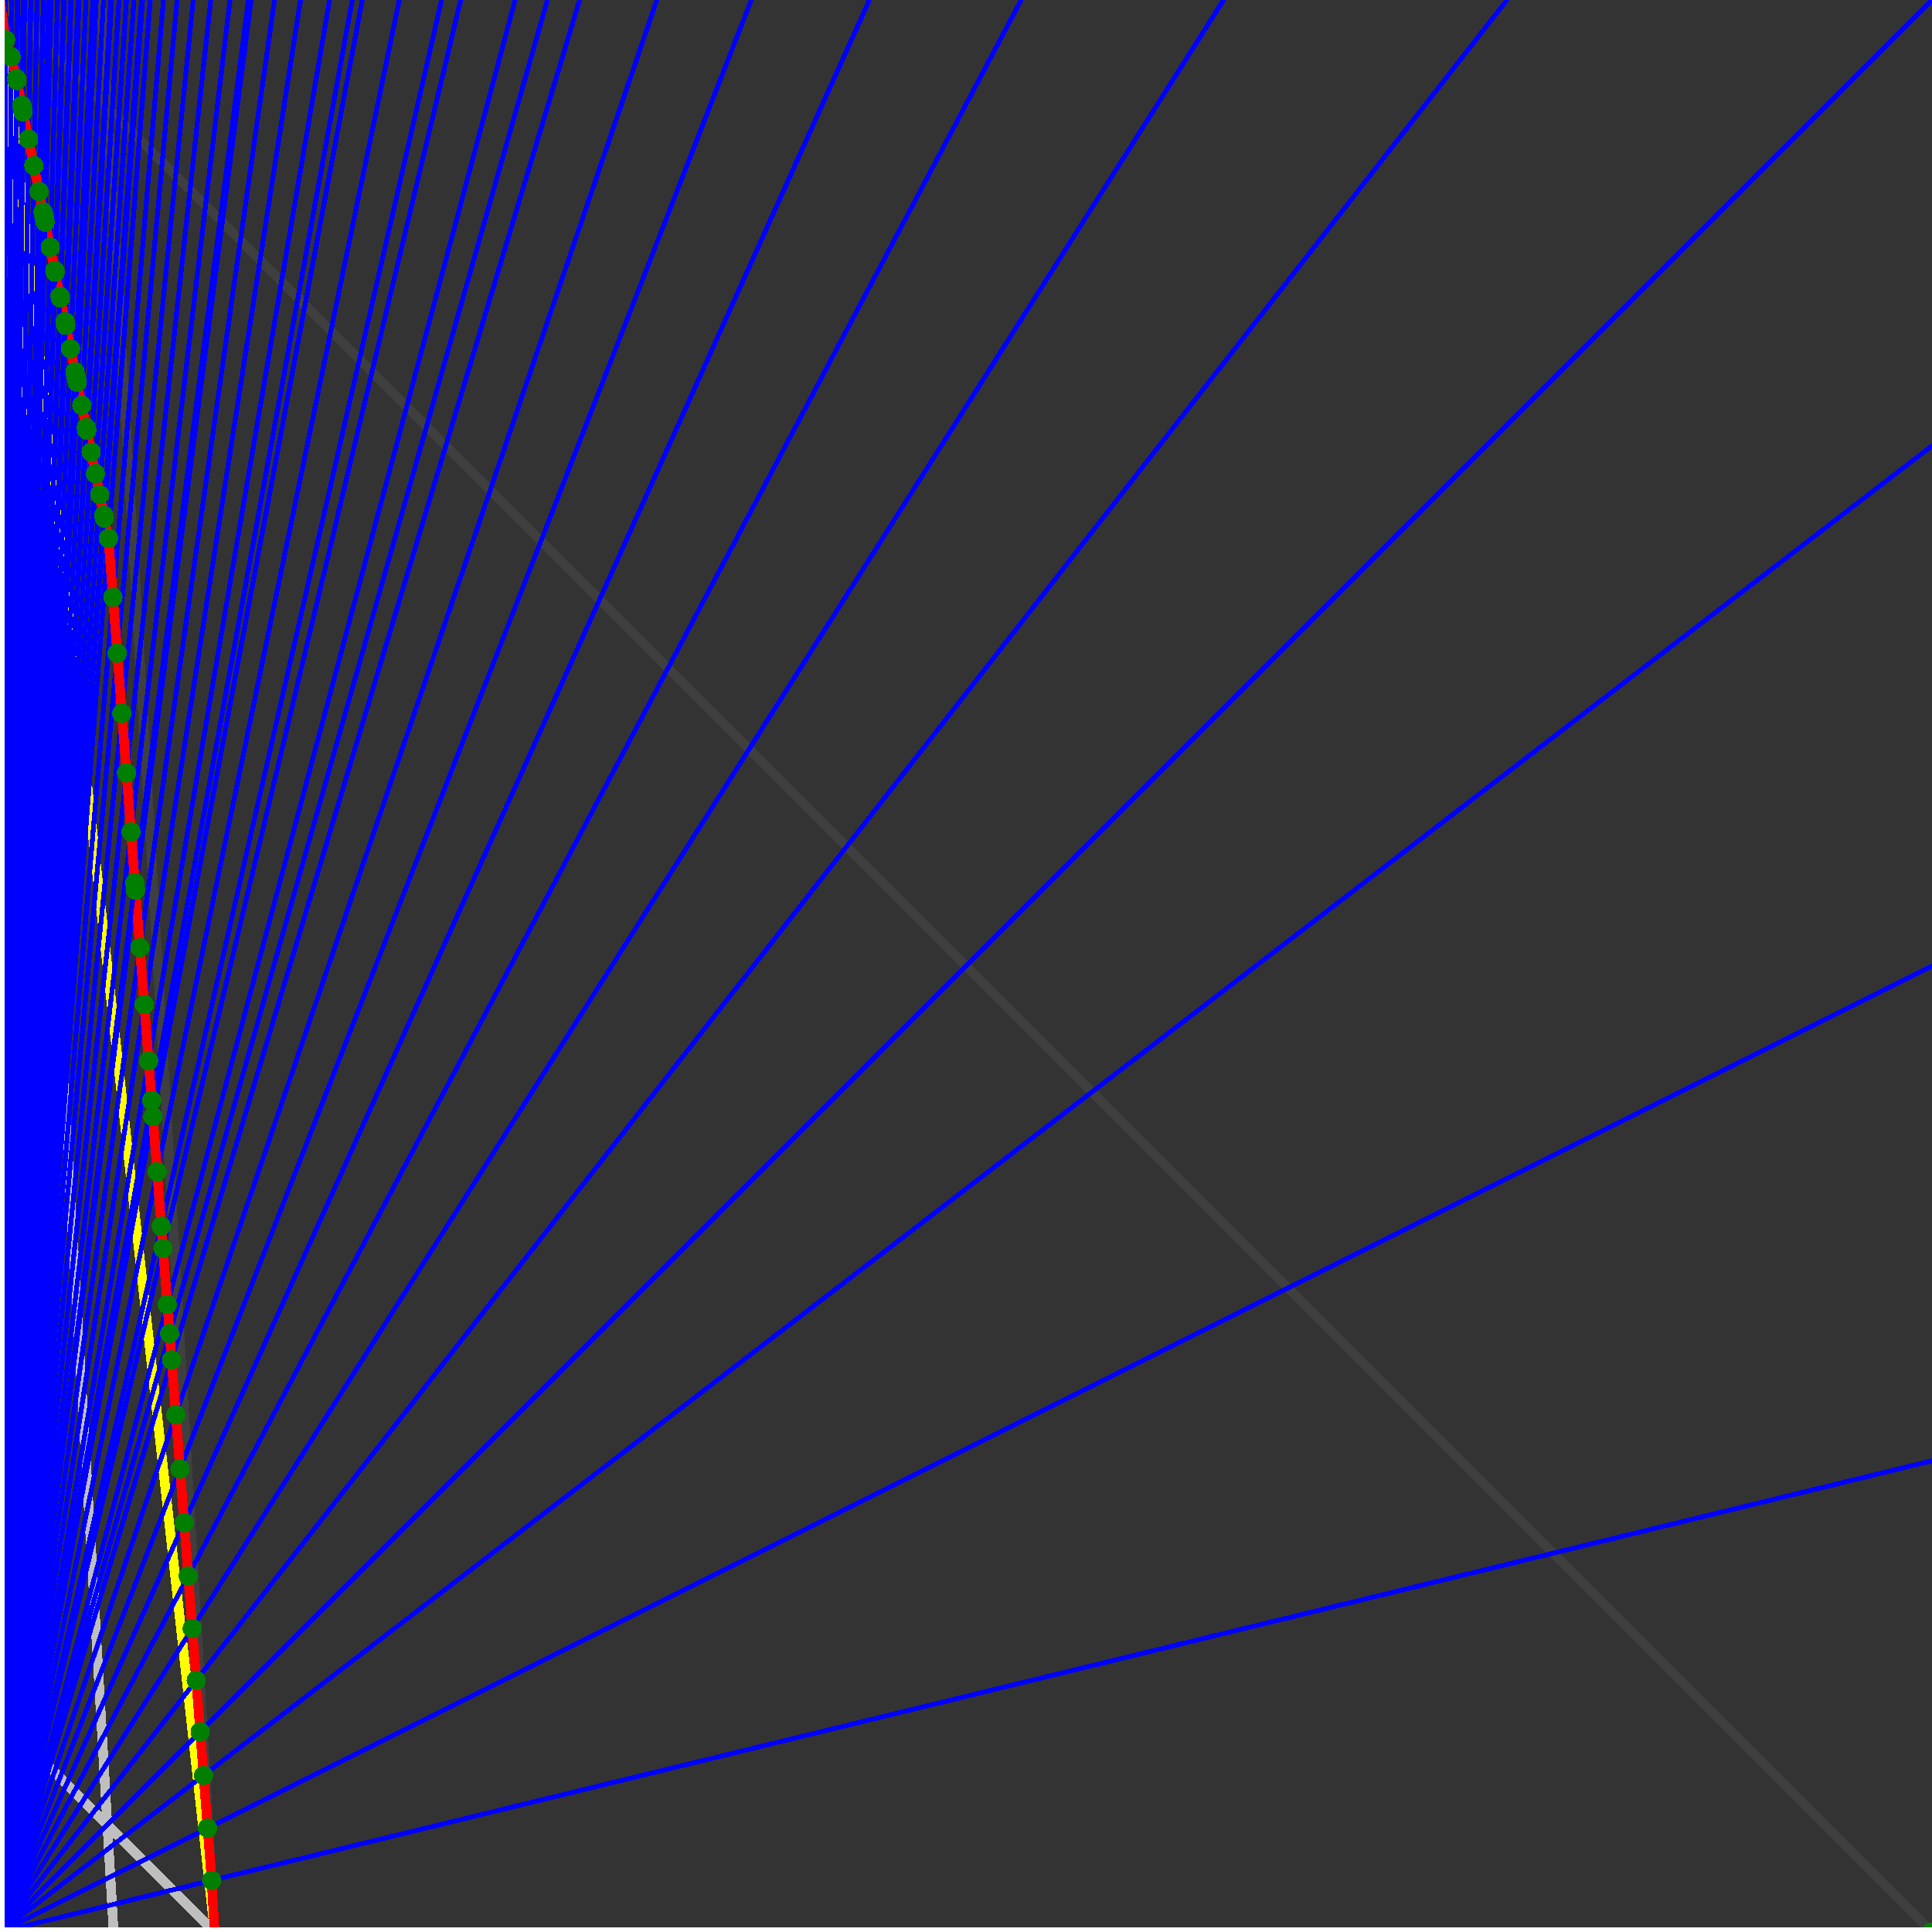 <svg xmlns="http://www.w3.org/2000/svg" version="1.1" width = "750" height = "750" viewBox = "0 0 750 750"  shape-rendering="crispEdges">
<rect x="0" y="0" width="750" height="750" fill="#333333" stroke="none"/>
<path stroke-linejoin="round" stroke-linecap="round" stroke="rgb(255,255,0)" stroke-width="3.75" fill="none" d="M 83.333 750 L 0 0 " />
<path stroke-linejoin="round" stroke-linecap="round" stroke="rgb(63,63,63)" stroke-width="3.75" fill="none" d="M 0 0 L 750 750 M 83.333 750 L 39.216 0 " />
<path stroke-linejoin="round" stroke-linecap="round" stroke="rgb(191,191,191)" stroke-width="3.75" fill="none" d="M 0 666.667 L 83.333 750 M 0 0 L 44.118 750 " />
<path stroke-linejoin="round" stroke-linecap="round" stroke="rgb(0,0,255)" stroke-width="1.875" fill="none" d="M 0 750 L 750 567.073 " />
<path stroke-linejoin="round" stroke-linecap="round" stroke="rgb(255,0,0)" stroke-width="3.75" fill="none" d="M 82.155 729.962 L 83.333 750 " />
<path stroke-linejoin="round" stroke-linecap="round" stroke="rgb(0,0,255)" stroke-width="1.875" fill="none" d="M 0 750 L 750 375 " />
<path stroke-linejoin="round" stroke-linecap="round" stroke="rgb(255,0,0)" stroke-width="3.75" fill="none" d="M 80.596 709.702 L 82.155 729.962 " />
<path stroke-linejoin="round" stroke-linecap="round" stroke="rgb(0,0,255)" stroke-width="1.875" fill="none" d="M 0 750 L 750 173.077 " />
<path stroke-linejoin="round" stroke-linecap="round" stroke="rgb(255,0,0)" stroke-width="3.75" fill="none" d="M 79.02 689.215 L 80.596 709.702 " />
<path stroke-linejoin="round" stroke-linecap="round" stroke="rgb(0,0,255)" stroke-width="1.875" fill="none" d="M 0 750 L 750 0 " />
<path stroke-linejoin="round" stroke-linecap="round" stroke="rgb(255,0,0)" stroke-width="3.75" fill="none" d="M 77.718 672.282 L 79.02 689.215 " />
<path stroke-linejoin="round" stroke-linecap="round" stroke="rgb(0,0,255)" stroke-width="1.875" fill="none" d="M 0 750 L 585 0 " />
<path stroke-linejoin="round" stroke-linecap="round" stroke="rgb(255,0,0)" stroke-width="3.75" fill="none" d="M 76.183 652.33 L 77.718 672.282 " />
<path stroke-linejoin="round" stroke-linecap="round" stroke="rgb(0,0,255)" stroke-width="1.875" fill="none" d="M 0 750 L 475 0 " />
<path stroke-linejoin="round" stroke-linecap="round" stroke="rgb(255,0,0)" stroke-width="3.75" fill="none" d="M 74.631 632.161 L 76.183 652.33 " />
<path stroke-linejoin="round" stroke-linecap="round" stroke="rgb(0,0,255)" stroke-width="1.875" fill="none" d="M 0 750 L 396.429 0 " />
<path stroke-linejoin="round" stroke-linecap="round" stroke="rgb(255,0,0)" stroke-width="3.75" fill="none" d="M 73.063 611.773 L 74.631 632.161 " />
<path stroke-linejoin="round" stroke-linecap="round" stroke="rgb(0,0,255)" stroke-width="1.875" fill="none" d="M 0 750 L 337.5 0 " />
<path stroke-linejoin="round" stroke-linecap="round" stroke="rgb(255,0,0)" stroke-width="3.75" fill="none" d="M 71.478 591.161 L 73.063 611.773 " />
<path stroke-linejoin="round" stroke-linecap="round" stroke="rgb(0,0,255)" stroke-width="1.875" fill="none" d="M 0 750 L 291.667 0 " />
<path stroke-linejoin="round" stroke-linecap="round" stroke="rgb(255,0,0)" stroke-width="3.75" fill="none" d="M 69.875 570.322 L 71.478 591.161 " />
<path stroke-linejoin="round" stroke-linecap="round" stroke="rgb(0,0,255)" stroke-width="1.875" fill="none" d="M 0 750 L 255 0 " />
<path stroke-linejoin="round" stroke-linecap="round" stroke="rgb(255,0,0)" stroke-width="3.75" fill="none" d="M 68.254 549.253 L 69.875 570.322 " />
<path stroke-linejoin="round" stroke-linecap="round" stroke="rgb(0,0,255)" stroke-width="1.875" fill="none" d="M 0 750 L 225 0 " />
<path stroke-linejoin="round" stroke-linecap="round" stroke="rgb(255,0,0)" stroke-width="3.75" fill="none" d="M 66.615 527.949 L 68.254 549.253 " />
<path stroke-linejoin="round" stroke-linecap="round" stroke="rgb(0,0,255)" stroke-width="1.875" fill="none" d="M 0 750 L 212.5 0 " />
<path stroke-linejoin="round" stroke-linecap="round" stroke="rgb(255,0,0)" stroke-width="3.75" fill="none" d="M 65.825 517.677 L 66.615 527.949 " />
<path stroke-linejoin="round" stroke-linecap="round" stroke="rgb(0,0,255)" stroke-width="1.875" fill="none" d="M 0 750 L 200 0 " />
<path stroke-linejoin="round" stroke-linecap="round" stroke="rgb(255,0,0)" stroke-width="3.75" fill="none" d="M 64.958 506.407 L 65.825 517.677 " />
<path stroke-linejoin="round" stroke-linecap="round" stroke="rgb(0,0,255)" stroke-width="1.875" fill="none" d="M 0 750 L 178.846 0 " />
<path stroke-linejoin="round" stroke-linecap="round" stroke="rgb(255,0,0)" stroke-width="3.75" fill="none" d="M 63.282 484.622 L 64.958 506.407 " />
<path stroke-linejoin="round" stroke-linecap="round" stroke="rgb(0,0,255)" stroke-width="1.875" fill="none" d="M 0 750 L 171.429 0 " />
<path stroke-linejoin="round" stroke-linecap="round" stroke="rgb(255,0,0)" stroke-width="3.75" fill="none" d="M 62.621 476.031 L 63.282 484.622 " />
<path stroke-linejoin="round" stroke-linecap="round" stroke="rgb(0,0,255)" stroke-width="1.875" fill="none" d="M 0 750 L 155 0 " />
<path stroke-linejoin="round" stroke-linecap="round" stroke="rgb(255,0,0)" stroke-width="3.75" fill="none" d="M 60.994 454.869 L 62.621 476.031 " />
<path stroke-linejoin="round" stroke-linecap="round" stroke="rgb(0,0,255)" stroke-width="1.875" fill="none" d="M 0 750 L 140.625 0 " />
<path stroke-linejoin="round" stroke-linecap="round" stroke="rgb(255,0,0)" stroke-width="3.75" fill="none" d="M 59.348 433.477 L 60.994 454.869 " />
<path stroke-linejoin="round" stroke-linecap="round" stroke="rgb(0,0,255)" stroke-width="1.875" fill="none" d="M 0 750 L 136.765 0 " />
<path stroke-linejoin="round" stroke-linecap="round" stroke="rgb(255,0,0)" stroke-width="3.75" fill="none" d="M 58.865 427.193 L 59.348 433.477 " />
<path stroke-linejoin="round" stroke-linecap="round" stroke="rgb(0,0,255)" stroke-width="1.875" fill="none" d="M 0 750 L 127.941 0 " />
<path stroke-linejoin="round" stroke-linecap="round" stroke="rgb(255,0,0)" stroke-width="3.75" fill="none" d="M 57.684 411.85 L 58.865 427.193 " />
<path stroke-linejoin="round" stroke-linecap="round" stroke="rgb(0,0,255)" stroke-width="1.875" fill="none" d="M 0 750 L 116.667 0 " />
<path stroke-linejoin="round" stroke-linecap="round" stroke="rgb(255,0,0)" stroke-width="3.75" fill="none" d="M 56.002 389.984 L 57.684 411.85 " />
<path stroke-linejoin="round" stroke-linecap="round" stroke="rgb(0,0,255)" stroke-width="1.875" fill="none" d="M 0 750 L 106.579 0 " />
<path stroke-linejoin="round" stroke-linecap="round" stroke="rgb(255,0,0)" stroke-width="3.75" fill="none" d="M 54.302 367.876 L 56.002 389.984 " />
<path stroke-linejoin="round" stroke-linecap="round" stroke="rgb(0,0,255)" stroke-width="1.875" fill="none" d="M 0 750 L 97.5 0 " />
<path stroke-linejoin="round" stroke-linecap="round" stroke="rgb(255,0,0)" stroke-width="3.75" fill="none" d="M 52.582 345.521 L 54.302 367.876 " />
<path stroke-linejoin="round" stroke-linecap="round" stroke="rgb(0,0,255)" stroke-width="1.875" fill="none" d="M 0 750 L 96.429 0 " />
<path stroke-linejoin="round" stroke-linecap="round" stroke="rgb(255,0,0)" stroke-width="3.75" fill="none" d="M 52.366 342.709 L 52.582 345.521 " />
<path stroke-linejoin="round" stroke-linecap="round" stroke="rgb(0,0,255)" stroke-width="1.875" fill="none" d="M 0 750 L 89.286 0 " />
<path stroke-linejoin="round" stroke-linecap="round" stroke="rgb(255,0,0)" stroke-width="3.75" fill="none" d="M 50.843 322.916 L 52.366 342.709 " />
<path stroke-linejoin="round" stroke-linecap="round" stroke="rgb(0,0,255)" stroke-width="1.875" fill="none" d="M 0 750 L 81.818 0 " />
<path stroke-linejoin="round" stroke-linecap="round" stroke="rgb(255,0,0)" stroke-width="3.75" fill="none" d="M 49.085 300.055 L 50.843 322.916 " />
<path stroke-linejoin="round" stroke-linecap="round" stroke="rgb(0,0,255)" stroke-width="1.875" fill="none" d="M 0 750 L 75 0 " />
<path stroke-linejoin="round" stroke-linecap="round" stroke="rgb(255,0,0)" stroke-width="3.75" fill="none" d="M 47.306 276.936 L 49.085 300.055 " />
<path stroke-linejoin="round" stroke-linecap="round" stroke="rgb(0,0,255)" stroke-width="1.875" fill="none" d="M 0 750 L 68.75 0 " />
<path stroke-linejoin="round" stroke-linecap="round" stroke="rgb(255,0,0)" stroke-width="3.75" fill="none" d="M 45.508 253.552 L 47.306 276.936 " />
<path stroke-linejoin="round" stroke-linecap="round" stroke="rgb(0,0,255)" stroke-width="1.875" fill="none" d="M 0 750 L 63.462 0 " />
<path stroke-linejoin="round" stroke-linecap="round" stroke="rgb(255,0,0)" stroke-width="3.75" fill="none" d="M 43.841 231.882 L 45.508 253.552 " />
<path stroke-linejoin="round" stroke-linecap="round" stroke="rgb(0,0,255)" stroke-width="1.875" fill="none" d="M 0 750 L 58.333 0 " />
<path stroke-linejoin="round" stroke-linecap="round" stroke="rgb(255,0,0)" stroke-width="3.75" fill="none" d="M 42.079 208.982 L 43.841 231.882 " />
<path stroke-linejoin="round" stroke-linecap="round" stroke="rgb(0,0,255)" stroke-width="1.875" fill="none" d="M 0 750 L 55.351 0 " />
<path stroke-linejoin="round" stroke-linecap="round" stroke="rgb(255,0,0)" stroke-width="3.75" fill="none" d="M 40.508 201.123 L 42.079 208.982 " />
<path stroke-linejoin="round" stroke-linecap="round" stroke="rgb(0,0,255)" stroke-width="1.875" fill="none" d="M 0 750 L 54.945 0 " />
<path stroke-linejoin="round" stroke-linecap="round" stroke="rgb(255,0,0)" stroke-width="3.75" fill="none" d="M 40.29 200.037 L 40.508 201.123 " />
<path stroke-linejoin="round" stroke-linecap="round" stroke="rgb(0,0,255)" stroke-width="1.875" fill="none" d="M 0 750 L 52.007 0 " />
<path stroke-linejoin="round" stroke-linecap="round" stroke="rgb(255,0,0)" stroke-width="3.75" fill="none" d="M 38.691 192.039 L 40.29 200.037 " />
<path stroke-linejoin="round" stroke-linecap="round" stroke="rgb(0,0,255)" stroke-width="1.875" fill="none" d="M 0 750 L 49.091 0 " />
<path stroke-linejoin="round" stroke-linecap="round" stroke="rgb(255,0,0)" stroke-width="3.75" fill="none" d="M 37.056 183.866 L 38.691 192.039 " />
<path stroke-linejoin="round" stroke-linecap="round" stroke="rgb(0,0,255)" stroke-width="1.875" fill="none" d="M 0 750 L 46.196 0 " />
<path stroke-linejoin="round" stroke-linecap="round" stroke="rgb(255,0,0)" stroke-width="3.75" fill="none" d="M 35.385 175.512 L 37.056 183.866 " />
<path stroke-linejoin="round" stroke-linecap="round" stroke="rgb(0,0,255)" stroke-width="1.875" fill="none" d="M 0 750 L 43.321 0 " />
<path stroke-linejoin="round" stroke-linecap="round" stroke="rgb(255,0,0)" stroke-width="3.75" fill="none" d="M 33.677 166.97 L 35.385 175.512 " />
<path stroke-linejoin="round" stroke-linecap="round" stroke="rgb(0,0,255)" stroke-width="1.875" fill="none" d="M 0 750 L 43.011 0 " />
<path stroke-linejoin="round" stroke-linecap="round" stroke="rgb(255,0,0)" stroke-width="3.75" fill="none" d="M 33.489 166.032 L 33.677 166.97 " />
<path stroke-linejoin="round" stroke-linecap="round" stroke="rgb(0,0,255)" stroke-width="1.875" fill="none" d="M 0 750 L 40.179 0 " />
<path stroke-linejoin="round" stroke-linecap="round" stroke="rgb(255,0,0)" stroke-width="3.75" fill="none" d="M 31.75 157.335 L 33.489 166.032 " />
<path stroke-linejoin="round" stroke-linecap="round" stroke="rgb(0,0,255)" stroke-width="1.875" fill="none" d="M 0 750 L 37.367 0 " />
<path stroke-linejoin="round" stroke-linecap="round" stroke="rgb(255,0,0)" stroke-width="3.75" fill="none" d="M 29.971 148.44 L 31.75 157.335 " />
<path stroke-linejoin="round" stroke-linecap="round" stroke="rgb(0,0,255)" stroke-width="1.875" fill="none" d="M 0 750 L 37.102 0 " />
<path stroke-linejoin="round" stroke-linecap="round" stroke="rgb(255,0,0)" stroke-width="3.75" fill="none" d="M 29.801 147.591 L 29.971 148.44 " />
<path stroke-linejoin="round" stroke-linecap="round" stroke="rgb(0,0,255)" stroke-width="1.875" fill="none" d="M 0 750 L 36.842 0 " />
<path stroke-linejoin="round" stroke-linecap="round" stroke="rgb(255,0,0)" stroke-width="3.75" fill="none" d="M 29.633 146.752 L 29.801 147.591 " />
<path stroke-linejoin="round" stroke-linecap="round" stroke="rgb(0,0,255)" stroke-width="1.875" fill="none" d="M 0 750 L 36.585 0 " />
<path stroke-linejoin="round" stroke-linecap="round" stroke="rgb(255,0,0)" stroke-width="3.75" fill="none" d="M 29.467 145.922 L 29.633 146.752 " />
<path stroke-linejoin="round" stroke-linecap="round" stroke="rgb(0,0,255)" stroke-width="1.875" fill="none" d="M 0 750 L 36.332 0 " />
<path stroke-linejoin="round" stroke-linecap="round" stroke="rgb(255,0,0)" stroke-width="3.75" fill="none" d="M 29.303 145.101 L 29.467 145.922 " />
<path stroke-linejoin="round" stroke-linecap="round" stroke="rgb(0,0,255)" stroke-width="1.875" fill="none" d="M 0 750 L 36.082 0 " />
<path stroke-linejoin="round" stroke-linecap="round" stroke="rgb(255,0,0)" stroke-width="3.75" fill="none" d="M 29.141 144.289 L 29.303 145.101 " />
<path stroke-linejoin="round" stroke-linecap="round" stroke="rgb(0,0,255)" stroke-width="1.875" fill="none" d="M 0 750 L 33.39 0 " />
<path stroke-linejoin="round" stroke-linecap="round" stroke="rgb(255,0,0)" stroke-width="3.75" fill="none" d="M 27.362 135.398 L 29.141 144.289 " />
<path stroke-linejoin="round" stroke-linecap="round" stroke="rgb(0,0,255)" stroke-width="1.875" fill="none" d="M 0 750 L 30.717 0 " />
<path stroke-linejoin="round" stroke-linecap="round" stroke="rgb(255,0,0)" stroke-width="3.75" fill="none" d="M 25.544 126.305 L 27.362 135.398 " />
<path stroke-linejoin="round" stroke-linecap="round" stroke="rgb(0,0,255)" stroke-width="1.875" fill="none" d="M 0 750 L 30.508 0 " />
<path stroke-linejoin="round" stroke-linecap="round" stroke="rgb(255,0,0)" stroke-width="3.75" fill="none" d="M 25.4 125.585 L 25.544 126.305 " />
<path stroke-linejoin="round" stroke-linecap="round" stroke="rgb(0,0,255)" stroke-width="1.875" fill="none" d="M 0 750 L 30.303 0 " />
<path stroke-linejoin="round" stroke-linecap="round" stroke="rgb(255,0,0)" stroke-width="3.75" fill="none" d="M 25.258 124.874 L 25.4 125.585 " />
<path stroke-linejoin="round" stroke-linecap="round" stroke="rgb(0,0,255)" stroke-width="1.875" fill="none" d="M 0 750 L 27.685 0 " />
<path stroke-linejoin="round" stroke-linecap="round" stroke="rgb(255,0,0)" stroke-width="3.75" fill="none" d="M 23.415 115.662 L 25.258 124.874 " />
<path stroke-linejoin="round" stroke-linecap="round" stroke="rgb(0,0,255)" stroke-width="1.875" fill="none" d="M 0 750 L 27.5 0 " />
<path stroke-linejoin="round" stroke-linecap="round" stroke="rgb(255,0,0)" stroke-width="3.75" fill="none" d="M 23.283 115.002 L 23.415 115.662 " />
<path stroke-linejoin="round" stroke-linecap="round" stroke="rgb(0,0,255)" stroke-width="1.875" fill="none" d="M 0 750 L 24.917 0 " />
<path stroke-linejoin="round" stroke-linecap="round" stroke="rgb(255,0,0)" stroke-width="3.75" fill="none" d="M 21.408 105.625 L 23.283 115.002 " />
<path stroke-linejoin="round" stroke-linecap="round" stroke="rgb(0,0,255)" stroke-width="1.875" fill="none" d="M 0 750 L 24.752 0 " />
<path stroke-linejoin="round" stroke-linecap="round" stroke="rgb(255,0,0)" stroke-width="3.75" fill="none" d="M 21.287 105.018 L 21.408 105.625 " />
<path stroke-linejoin="round" stroke-linecap="round" stroke="rgb(0,0,255)" stroke-width="1.875" fill="none" d="M 0 750 L 22.351 0 " />
<path stroke-linejoin="round" stroke-linecap="round" stroke="rgb(255,0,0)" stroke-width="3.75" fill="none" d="M 19.489 96.031 L 21.287 105.018 " />
<path stroke-linejoin="round" stroke-linecap="round" stroke="rgb(0,0,255)" stroke-width="1.875" fill="none" d="M 0 750 L 19.802 0 " />
<path stroke-linejoin="round" stroke-linecap="round" stroke="rgb(255,0,0)" stroke-width="3.75" fill="none" d="M 17.526 86.214 L 19.489 96.031 " />
<path stroke-linejoin="round" stroke-linecap="round" stroke="rgb(0,0,255)" stroke-width="1.875" fill="none" d="M 0 750 L 19.672 0 " />
<path stroke-linejoin="round" stroke-linecap="round" stroke="rgb(255,0,0)" stroke-width="3.75" fill="none" d="M 17.424 85.706 L 17.526 86.214 " />
<path stroke-linejoin="round" stroke-linecap="round" stroke="rgb(0,0,255)" stroke-width="1.875" fill="none" d="M 0 750 L 19.544 0 " />
<path stroke-linejoin="round" stroke-linecap="round" stroke="rgb(255,0,0)" stroke-width="3.75" fill="none" d="M 17.324 85.204 L 17.424 85.706 " />
<path stroke-linejoin="round" stroke-linecap="round" stroke="rgb(0,0,255)" stroke-width="1.875" fill="none" d="M 0 750 L 19.417 0 " />
<path stroke-linejoin="round" stroke-linecap="round" stroke="rgb(255,0,0)" stroke-width="3.75" fill="none" d="M 17.224 84.708 L 17.324 85.204 " />
<path stroke-linejoin="round" stroke-linecap="round" stroke="rgb(0,0,255)" stroke-width="1.875" fill="none" d="M 0 750 L 19.293 0 " />
<path stroke-linejoin="round" stroke-linecap="round" stroke="rgb(255,0,0)" stroke-width="3.75" fill="none" d="M 17.126 84.217 L 17.224 84.708 " />
<path stroke-linejoin="round" stroke-linecap="round" stroke="rgb(0,0,255)" stroke-width="1.875" fill="none" d="M 0 750 L 19.169 0 " />
<path stroke-linejoin="round" stroke-linecap="round" stroke="rgb(255,0,0)" stroke-width="3.75" fill="none" d="M 17.029 83.732 L 17.126 84.217 " />
<path stroke-linejoin="round" stroke-linecap="round" stroke="rgb(0,0,255)" stroke-width="1.875" fill="none" d="M 0 750 L 19.048 0 " />
<path stroke-linejoin="round" stroke-linecap="round" stroke="rgb(255,0,0)" stroke-width="3.75" fill="none" d="M 16.933 83.252 L 17.029 83.732 " />
<path stroke-linejoin="round" stroke-linecap="round" stroke="rgb(0,0,255)" stroke-width="1.875" fill="none" d="M 0 750 L 18.927 0 " />
<path stroke-linejoin="round" stroke-linecap="round" stroke="rgb(255,0,0)" stroke-width="3.75" fill="none" d="M 16.838 82.778 L 16.933 83.252 " />
<path stroke-linejoin="round" stroke-linecap="round" stroke="rgb(0,0,255)" stroke-width="1.875" fill="none" d="M 0 750 L 18.809 0 " />
<path stroke-linejoin="round" stroke-linecap="round" stroke="rgb(255,0,0)" stroke-width="3.75" fill="none" d="M 16.745 82.309 L 16.838 82.778 " />
<path stroke-linejoin="round" stroke-linecap="round" stroke="rgb(0,0,255)" stroke-width="1.875" fill="none" d="M 0 750 L 16.827 0 " />
<path stroke-linejoin="round" stroke-linecap="round" stroke="rgb(255,0,0)" stroke-width="3.75" fill="none" d="M 15.158 74.377 L 16.745 82.309 " />
<path stroke-linejoin="round" stroke-linecap="round" stroke="rgb(0,0,255)" stroke-width="1.875" fill="none" d="M 0 750 L 14.377 0 " />
<path stroke-linejoin="round" stroke-linecap="round" stroke="rgb(255,0,0)" stroke-width="3.75" fill="none" d="M 13.144 64.307 L 15.158 74.377 " />
<path stroke-linejoin="round" stroke-linecap="round" stroke="rgb(0,0,255)" stroke-width="1.875" fill="none" d="M 0 750 L 11.943 0 " />
<path stroke-linejoin="round" stroke-linecap="round" stroke="rgb(255,0,0)" stroke-width="3.75" fill="none" d="M 11.083 54 L 13.144 64.307 " />
<path stroke-linejoin="round" stroke-linecap="round" stroke="rgb(0,0,255)" stroke-width="1.875" fill="none" d="M 0 750 L 9.524 0 " />
<path stroke-linejoin="round" stroke-linecap="round" stroke="rgb(255,0,0)" stroke-width="3.75" fill="none" d="M 8.972 43.446 L 11.083 54 " />
<path stroke-linejoin="round" stroke-linecap="round" stroke="rgb(0,0,255)" stroke-width="1.875" fill="none" d="M 0 750 L 9.464 0 " />
<path stroke-linejoin="round" stroke-linecap="round" stroke="rgb(255,0,0)" stroke-width="3.75" fill="none" d="M 8.919 43.18 L 8.972 43.446 " />
<path stroke-linejoin="round" stroke-linecap="round" stroke="rgb(0,0,255)" stroke-width="1.875" fill="none" d="M 0 750 L 9.404 0 " />
<path stroke-linejoin="round" stroke-linecap="round" stroke="rgb(255,0,0)" stroke-width="3.75" fill="none" d="M 8.866 42.917 L 8.919 43.18 " />
<path stroke-linejoin="round" stroke-linecap="round" stroke="rgb(0,0,255)" stroke-width="1.875" fill="none" d="M 0 750 L 9.346 0 " />
<path stroke-linejoin="round" stroke-linecap="round" stroke="rgb(255,0,0)" stroke-width="3.75" fill="none" d="M 8.814 42.657 L 8.866 42.917 " />
<path stroke-linejoin="round" stroke-linecap="round" stroke="rgb(0,0,255)" stroke-width="1.875" fill="none" d="M 0 750 L 9.288 0 " />
<path stroke-linejoin="round" stroke-linecap="round" stroke="rgb(255,0,0)" stroke-width="3.75" fill="none" d="M 8.763 42.4 L 8.814 42.657 " />
<path stroke-linejoin="round" stroke-linecap="round" stroke="rgb(0,0,255)" stroke-width="1.875" fill="none" d="M 0 750 L 9.174 0 " />
<path stroke-linejoin="round" stroke-linecap="round" stroke="rgb(255,0,0)" stroke-width="3.75" fill="none" d="M 8.662 41.895 L 8.763 42.4 " />
<path stroke-linejoin="round" stroke-linecap="round" stroke="rgb(0,0,255)" stroke-width="1.875" fill="none" d="M 0 750 L 9.119 0 " />
<path stroke-linejoin="round" stroke-linecap="round" stroke="rgb(255,0,0)" stroke-width="3.75" fill="none" d="M 8.612 41.647 L 8.662 41.895 " />
<path stroke-linejoin="round" stroke-linecap="round" stroke="rgb(0,0,255)" stroke-width="1.875" fill="none" d="M 0 750 L 9.063 0 " />
<path stroke-linejoin="round" stroke-linecap="round" stroke="rgb(255,0,0)" stroke-width="3.75" fill="none" d="M 8.563 41.401 L 8.612 41.647 " />
<path stroke-linejoin="round" stroke-linecap="round" stroke="rgb(0,0,255)" stroke-width="1.875" fill="none" d="M 0 750 L 9.009 0 " />
<path stroke-linejoin="round" stroke-linecap="round" stroke="rgb(255,0,0)" stroke-width="3.75" fill="none" d="M 8.515 41.159 L 8.563 41.401 " />
<path stroke-linejoin="round" stroke-linecap="round" stroke="rgb(0,0,255)" stroke-width="1.875" fill="none" d="M 0 750 L 8.955 0 " />
<path stroke-linejoin="round" stroke-linecap="round" stroke="rgb(255,0,0)" stroke-width="3.75" fill="none" d="M 8.467 40.919 L 8.515 41.159 " />
<path stroke-linejoin="round" stroke-linecap="round" stroke="rgb(0,0,255)" stroke-width="1.875" fill="none" d="M 0 750 L 6.818 0 " />
<path stroke-linejoin="round" stroke-linecap="round" stroke="rgb(255,0,0)" stroke-width="3.75" fill="none" d="M 6.534 31.256 L 8.467 40.919 " />
<path stroke-linejoin="round" stroke-linecap="round" stroke="rgb(0,0,255)" stroke-width="1.875" fill="none" d="M 0 750 L 6.777 0 " />
<path stroke-linejoin="round" stroke-linecap="round" stroke="rgb(255,0,0)" stroke-width="3.75" fill="none" d="M 6.496 31.068 L 6.534 31.256 " />
<path stroke-linejoin="round" stroke-linecap="round" stroke="rgb(0,0,255)" stroke-width="1.875" fill="none" d="M 0 750 L 6.657 0 " />
<path stroke-linejoin="round" stroke-linecap="round" stroke="rgb(255,0,0)" stroke-width="3.75" fill="none" d="M 6.386 30.516 L 6.496 31.068 " />
<path stroke-linejoin="round" stroke-linecap="round" stroke="rgb(0,0,255)" stroke-width="1.875" fill="none" d="M 0 750 L 4.425 0 " />
<path stroke-linejoin="round" stroke-linecap="round" stroke="rgb(255,0,0)" stroke-width="3.75" fill="none" d="M 4.295 22.075 L 6.386 30.516 " />
<path stroke-linejoin="round" stroke-linecap="round" stroke="rgb(0,0,255)" stroke-width="1.875" fill="none" d="M 0 750 L 2.206 0 " />
<path stroke-linejoin="round" stroke-linecap="round" stroke="rgb(255,0,0)" stroke-width="3.75" fill="none" d="M 2.161 15.414 L 4.295 22.075 " />
<path stroke-linejoin="round" stroke-linecap="round" stroke="rgb(0,0,255)" stroke-width="1.875" fill="none" d="M 0 750 L 0 0 " />
<path stroke-linejoin="round" stroke-linecap="round" stroke="rgb(255,0,0)" stroke-width="3.75" fill="none" d="M 0 0 L 2.161 15.414 " />
<circle cx="82.155" cy="729.962" r="3.75" style="fill:rgb(0,127,0);stroke-width:1" /><circle cx="80.596" cy="709.702" r="3.75" style="fill:rgb(0,127,0);stroke-width:1" /><circle cx="79.02" cy="689.215" r="3.75" style="fill:rgb(0,127,0);stroke-width:1" /><circle cx="77.718" cy="672.282" r="3.75" style="fill:rgb(0,127,0);stroke-width:1" /><circle cx="76.183" cy="652.33" r="3.75" style="fill:rgb(0,127,0);stroke-width:1" /><circle cx="74.631" cy="632.161" r="3.75" style="fill:rgb(0,127,0);stroke-width:1" /><circle cx="73.063" cy="611.772" r="3.75" style="fill:rgb(0,127,0);stroke-width:1" /><circle cx="71.478" cy="591.161" r="3.75" style="fill:rgb(0,127,0);stroke-width:1" /><circle cx="69.875" cy="570.322" r="3.75" style="fill:rgb(0,127,0);stroke-width:1" /><circle cx="68.254" cy="549.253" r="3.75" style="fill:rgb(0,127,0);stroke-width:1" /><circle cx="66.615" cy="527.949" r="3.75" style="fill:rgb(0,127,0);stroke-width:1" /><circle cx="65.825" cy="517.677" r="3.75" style="fill:rgb(0,127,0);stroke-width:1" /><circle cx="64.958" cy="506.407" r="3.75" style="fill:rgb(0,127,0);stroke-width:1" /><circle cx="63.282" cy="484.622" r="3.75" style="fill:rgb(0,127,0);stroke-width:1" /><circle cx="62.621" cy="476.031" r="3.75" style="fill:rgb(0,127,0);stroke-width:1" /><circle cx="60.994" cy="454.869" r="3.75" style="fill:rgb(0,127,0);stroke-width:1" /><circle cx="59.348" cy="433.477" r="3.75" style="fill:rgb(0,127,0);stroke-width:1" /><circle cx="58.865" cy="427.193" r="3.75" style="fill:rgb(0,127,0);stroke-width:1" /><circle cx="57.684" cy="411.85" r="3.75" style="fill:rgb(0,127,0);stroke-width:1" /><circle cx="56.002" cy="389.984" r="3.75" style="fill:rgb(0,127,0);stroke-width:1" /><circle cx="54.302" cy="367.876" r="3.75" style="fill:rgb(0,127,0);stroke-width:1" /><circle cx="52.582" cy="345.521" r="3.75" style="fill:rgb(0,127,0);stroke-width:1" /><circle cx="52.366" cy="342.709" r="3.75" style="fill:rgb(0,127,0);stroke-width:1" /><circle cx="50.843" cy="322.916" r="3.75" style="fill:rgb(0,127,0);stroke-width:1" /><circle cx="49.085" cy="300.055" r="3.75" style="fill:rgb(0,127,0);stroke-width:1" /><circle cx="47.306" cy="276.936" r="3.75" style="fill:rgb(0,127,0);stroke-width:1" /><circle cx="45.508" cy="253.552" r="3.75" style="fill:rgb(0,127,0);stroke-width:1" /><circle cx="43.841" cy="231.882" r="3.75" style="fill:rgb(0,127,0);stroke-width:1" /><circle cx="42.079" cy="208.982" r="3.75" style="fill:rgb(0,127,0);stroke-width:1" /><circle cx="40.508" cy="201.123" r="3.75" style="fill:rgb(0,127,0);stroke-width:1" /><circle cx="40.29" cy="200.037" r="3.75" style="fill:rgb(0,127,0);stroke-width:1" /><circle cx="38.691" cy="192.039" r="3.75" style="fill:rgb(0,127,0);stroke-width:1" /><circle cx="37.056" cy="183.866" r="3.75" style="fill:rgb(0,127,0);stroke-width:1" /><circle cx="35.385" cy="175.512" r="3.75" style="fill:rgb(0,127,0);stroke-width:1" /><circle cx="33.677" cy="166.97" r="3.75" style="fill:rgb(0,127,0);stroke-width:1" /><circle cx="33.489" cy="166.032" r="3.75" style="fill:rgb(0,127,0);stroke-width:1" /><circle cx="31.75" cy="157.335" r="3.75" style="fill:rgb(0,127,0);stroke-width:1" /><circle cx="29.971" cy="148.44" r="3.75" style="fill:rgb(0,127,0);stroke-width:1" /><circle cx="29.801" cy="147.591" r="3.75" style="fill:rgb(0,127,0);stroke-width:1" /><circle cx="29.633" cy="146.752" r="3.75" style="fill:rgb(0,127,0);stroke-width:1" /><circle cx="29.467" cy="145.922" r="3.75" style="fill:rgb(0,127,0);stroke-width:1" /><circle cx="29.303" cy="145.101" r="3.75" style="fill:rgb(0,127,0);stroke-width:1" /><circle cx="29.141" cy="144.289" r="3.75" style="fill:rgb(0,127,0);stroke-width:1" /><circle cx="27.362" cy="135.398" r="3.75" style="fill:rgb(0,127,0);stroke-width:1" /><circle cx="25.544" cy="126.305" r="3.75" style="fill:rgb(0,127,0);stroke-width:1" /><circle cx="25.4" cy="125.585" r="3.75" style="fill:rgb(0,127,0);stroke-width:1" /><circle cx="25.258" cy="124.874" r="3.75" style="fill:rgb(0,127,0);stroke-width:1" /><circle cx="23.415" cy="115.662" r="3.75" style="fill:rgb(0,127,0);stroke-width:1" /><circle cx="23.283" cy="115.002" r="3.75" style="fill:rgb(0,127,0);stroke-width:1" /><circle cx="21.408" cy="105.625" r="3.75" style="fill:rgb(0,127,0);stroke-width:1" /><circle cx="21.287" cy="105.018" r="3.75" style="fill:rgb(0,127,0);stroke-width:1" /><circle cx="19.489" cy="96.031" r="3.75" style="fill:rgb(0,127,0);stroke-width:1" /><circle cx="17.526" cy="86.214" r="3.75" style="fill:rgb(0,127,0);stroke-width:1" /><circle cx="17.424" cy="85.706" r="3.75" style="fill:rgb(0,127,0);stroke-width:1" /><circle cx="17.324" cy="85.204" r="3.75" style="fill:rgb(0,127,0);stroke-width:1" /><circle cx="17.224" cy="84.708" r="3.75" style="fill:rgb(0,127,0);stroke-width:1" /><circle cx="17.126" cy="84.217" r="3.75" style="fill:rgb(0,127,0);stroke-width:1" /><circle cx="17.029" cy="83.732" r="3.75" style="fill:rgb(0,127,0);stroke-width:1" /><circle cx="16.933" cy="83.252" r="3.75" style="fill:rgb(0,127,0);stroke-width:1" /><circle cx="16.838" cy="82.778" r="3.75" style="fill:rgb(0,127,0);stroke-width:1" /><circle cx="16.745" cy="82.309" r="3.75" style="fill:rgb(0,127,0);stroke-width:1" /><circle cx="15.158" cy="74.377" r="3.75" style="fill:rgb(0,127,0);stroke-width:1" /><circle cx="13.144" cy="64.307" r="3.75" style="fill:rgb(0,127,0);stroke-width:1" /><circle cx="11.083" cy="54" r="3.75" style="fill:rgb(0,127,0);stroke-width:1" /><circle cx="8.972" cy="43.446" r="3.75" style="fill:rgb(0,127,0);stroke-width:1" /><circle cx="8.919" cy="43.18" r="3.75" style="fill:rgb(0,127,0);stroke-width:1" /><circle cx="8.866" cy="42.917" r="3.75" style="fill:rgb(0,127,0);stroke-width:1" /><circle cx="8.814" cy="42.657" r="3.75" style="fill:rgb(0,127,0);stroke-width:1" /><circle cx="8.763" cy="42.4" r="3.75" style="fill:rgb(0,127,0);stroke-width:1" /><circle cx="8.662" cy="41.895" r="3.75" style="fill:rgb(0,127,0);stroke-width:1" /><circle cx="8.612" cy="41.647" r="3.75" style="fill:rgb(0,127,0);stroke-width:1" /><circle cx="8.563" cy="41.401" r="3.75" style="fill:rgb(0,127,0);stroke-width:1" /><circle cx="8.515" cy="41.159" r="3.75" style="fill:rgb(0,127,0);stroke-width:1" /><circle cx="8.467" cy="40.919" r="3.75" style="fill:rgb(0,127,0);stroke-width:1" /><circle cx="6.534" cy="31.256" r="3.75" style="fill:rgb(0,127,0);stroke-width:1" /><circle cx="6.496" cy="31.068" r="3.75" style="fill:rgb(0,127,0);stroke-width:1" /><circle cx="6.386" cy="30.516" r="3.75" style="fill:rgb(0,127,0);stroke-width:1" /><circle cx="4.295" cy="22.075" r="3.75" style="fill:rgb(0,127,0);stroke-width:1" /><circle cx="2.161" cy="15.414" r="3.75" style="fill:rgb(0,127,0);stroke-width:1" /><circle cx="750" cy="750" r="3.75" style="fill:rgb(0,127,0);stroke-width:1" /><path stroke-linejoin="round" stroke-linecap="round" stroke="rgb(255,255,255)" stroke-width="3.75" fill="none" d="M 0 750 L 750 750 M 0 750 L 0 0 " />

</svg>
